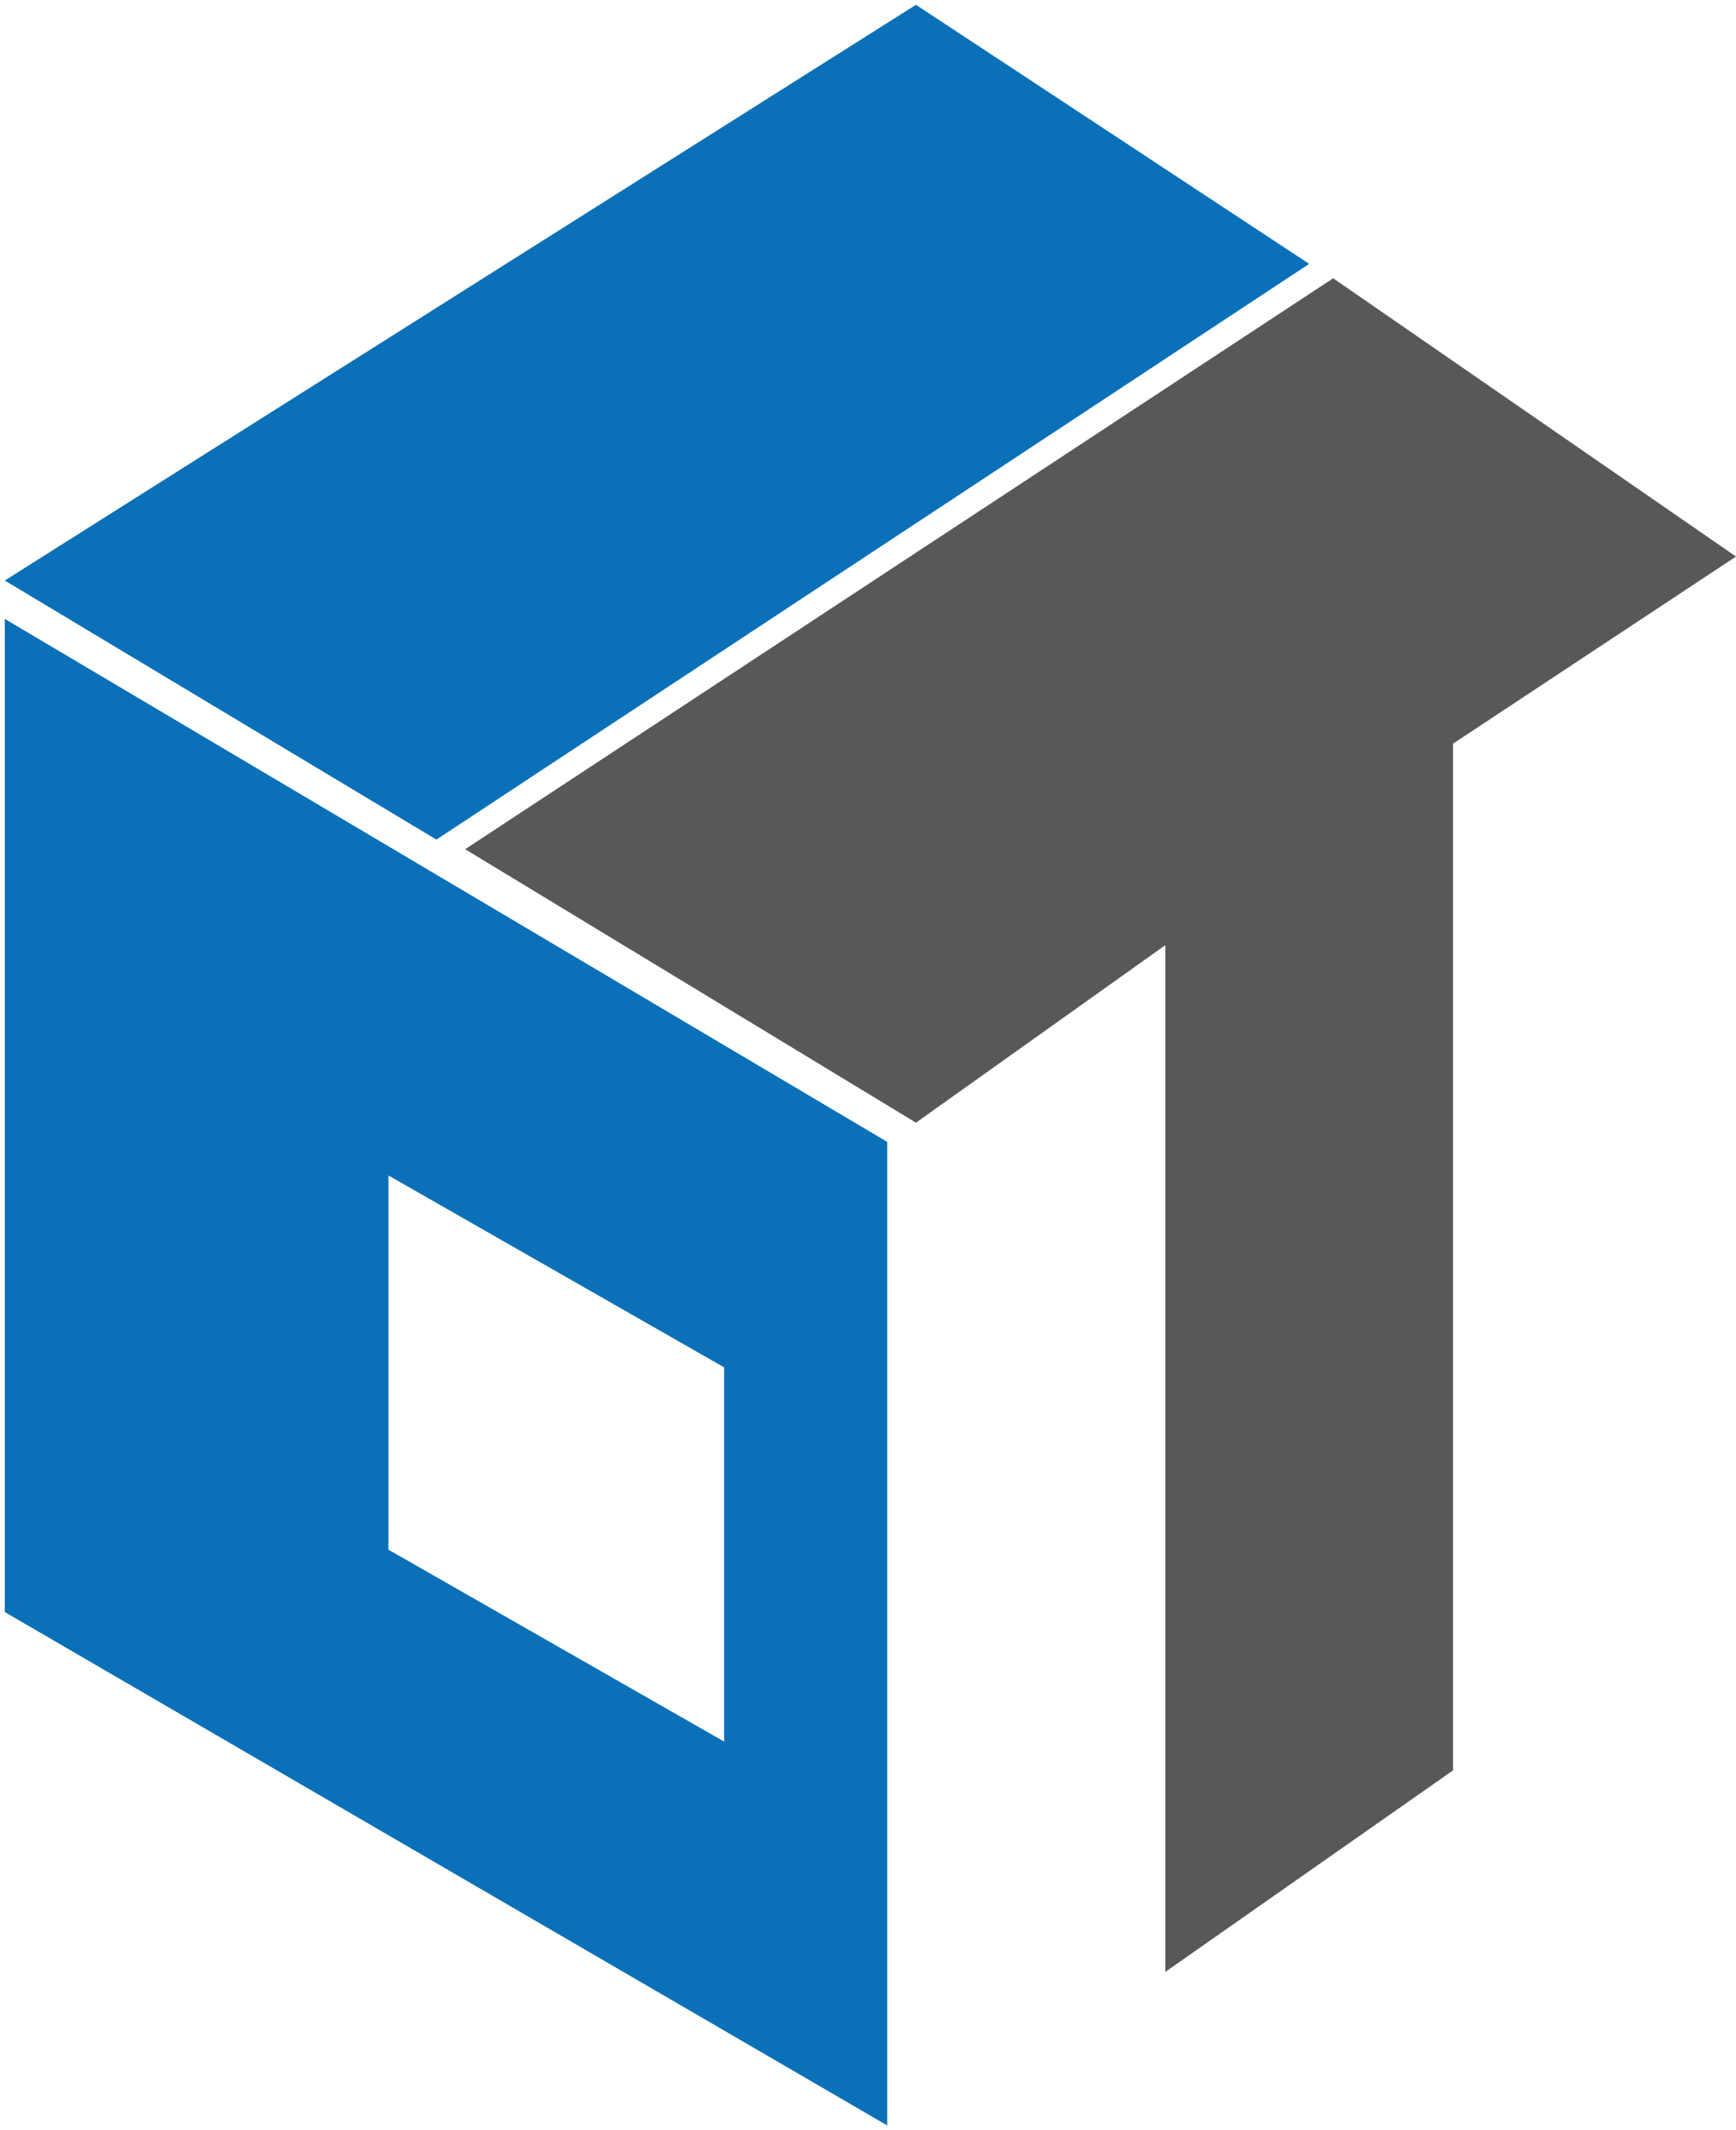 <svg width="181" height="222" viewBox="0 0 181 222" fill="none" xmlns="http://www.w3.org/2000/svg">
<path fill-rule="evenodd" clip-rule="evenodd" d="M92.5 119L0.5 64.5V168L92.5 221.5V203V119ZM75.5 142.5L40.5 122.5V161.5L75.5 181.5V142.5Z" fill="#0A70B8"/>
<path d="M136.5 27.5L45.5 87.5L0.5 60.5L95.5 0.5L136.5 27.5Z" fill="#0A70B8"/>
<path d="M181 58L139 29L48.5 88.5L95.5 117L121.5 98.5V205.5L151.5 184.5V77.5L181 58Z" fill="#57585A"/>
</svg>
